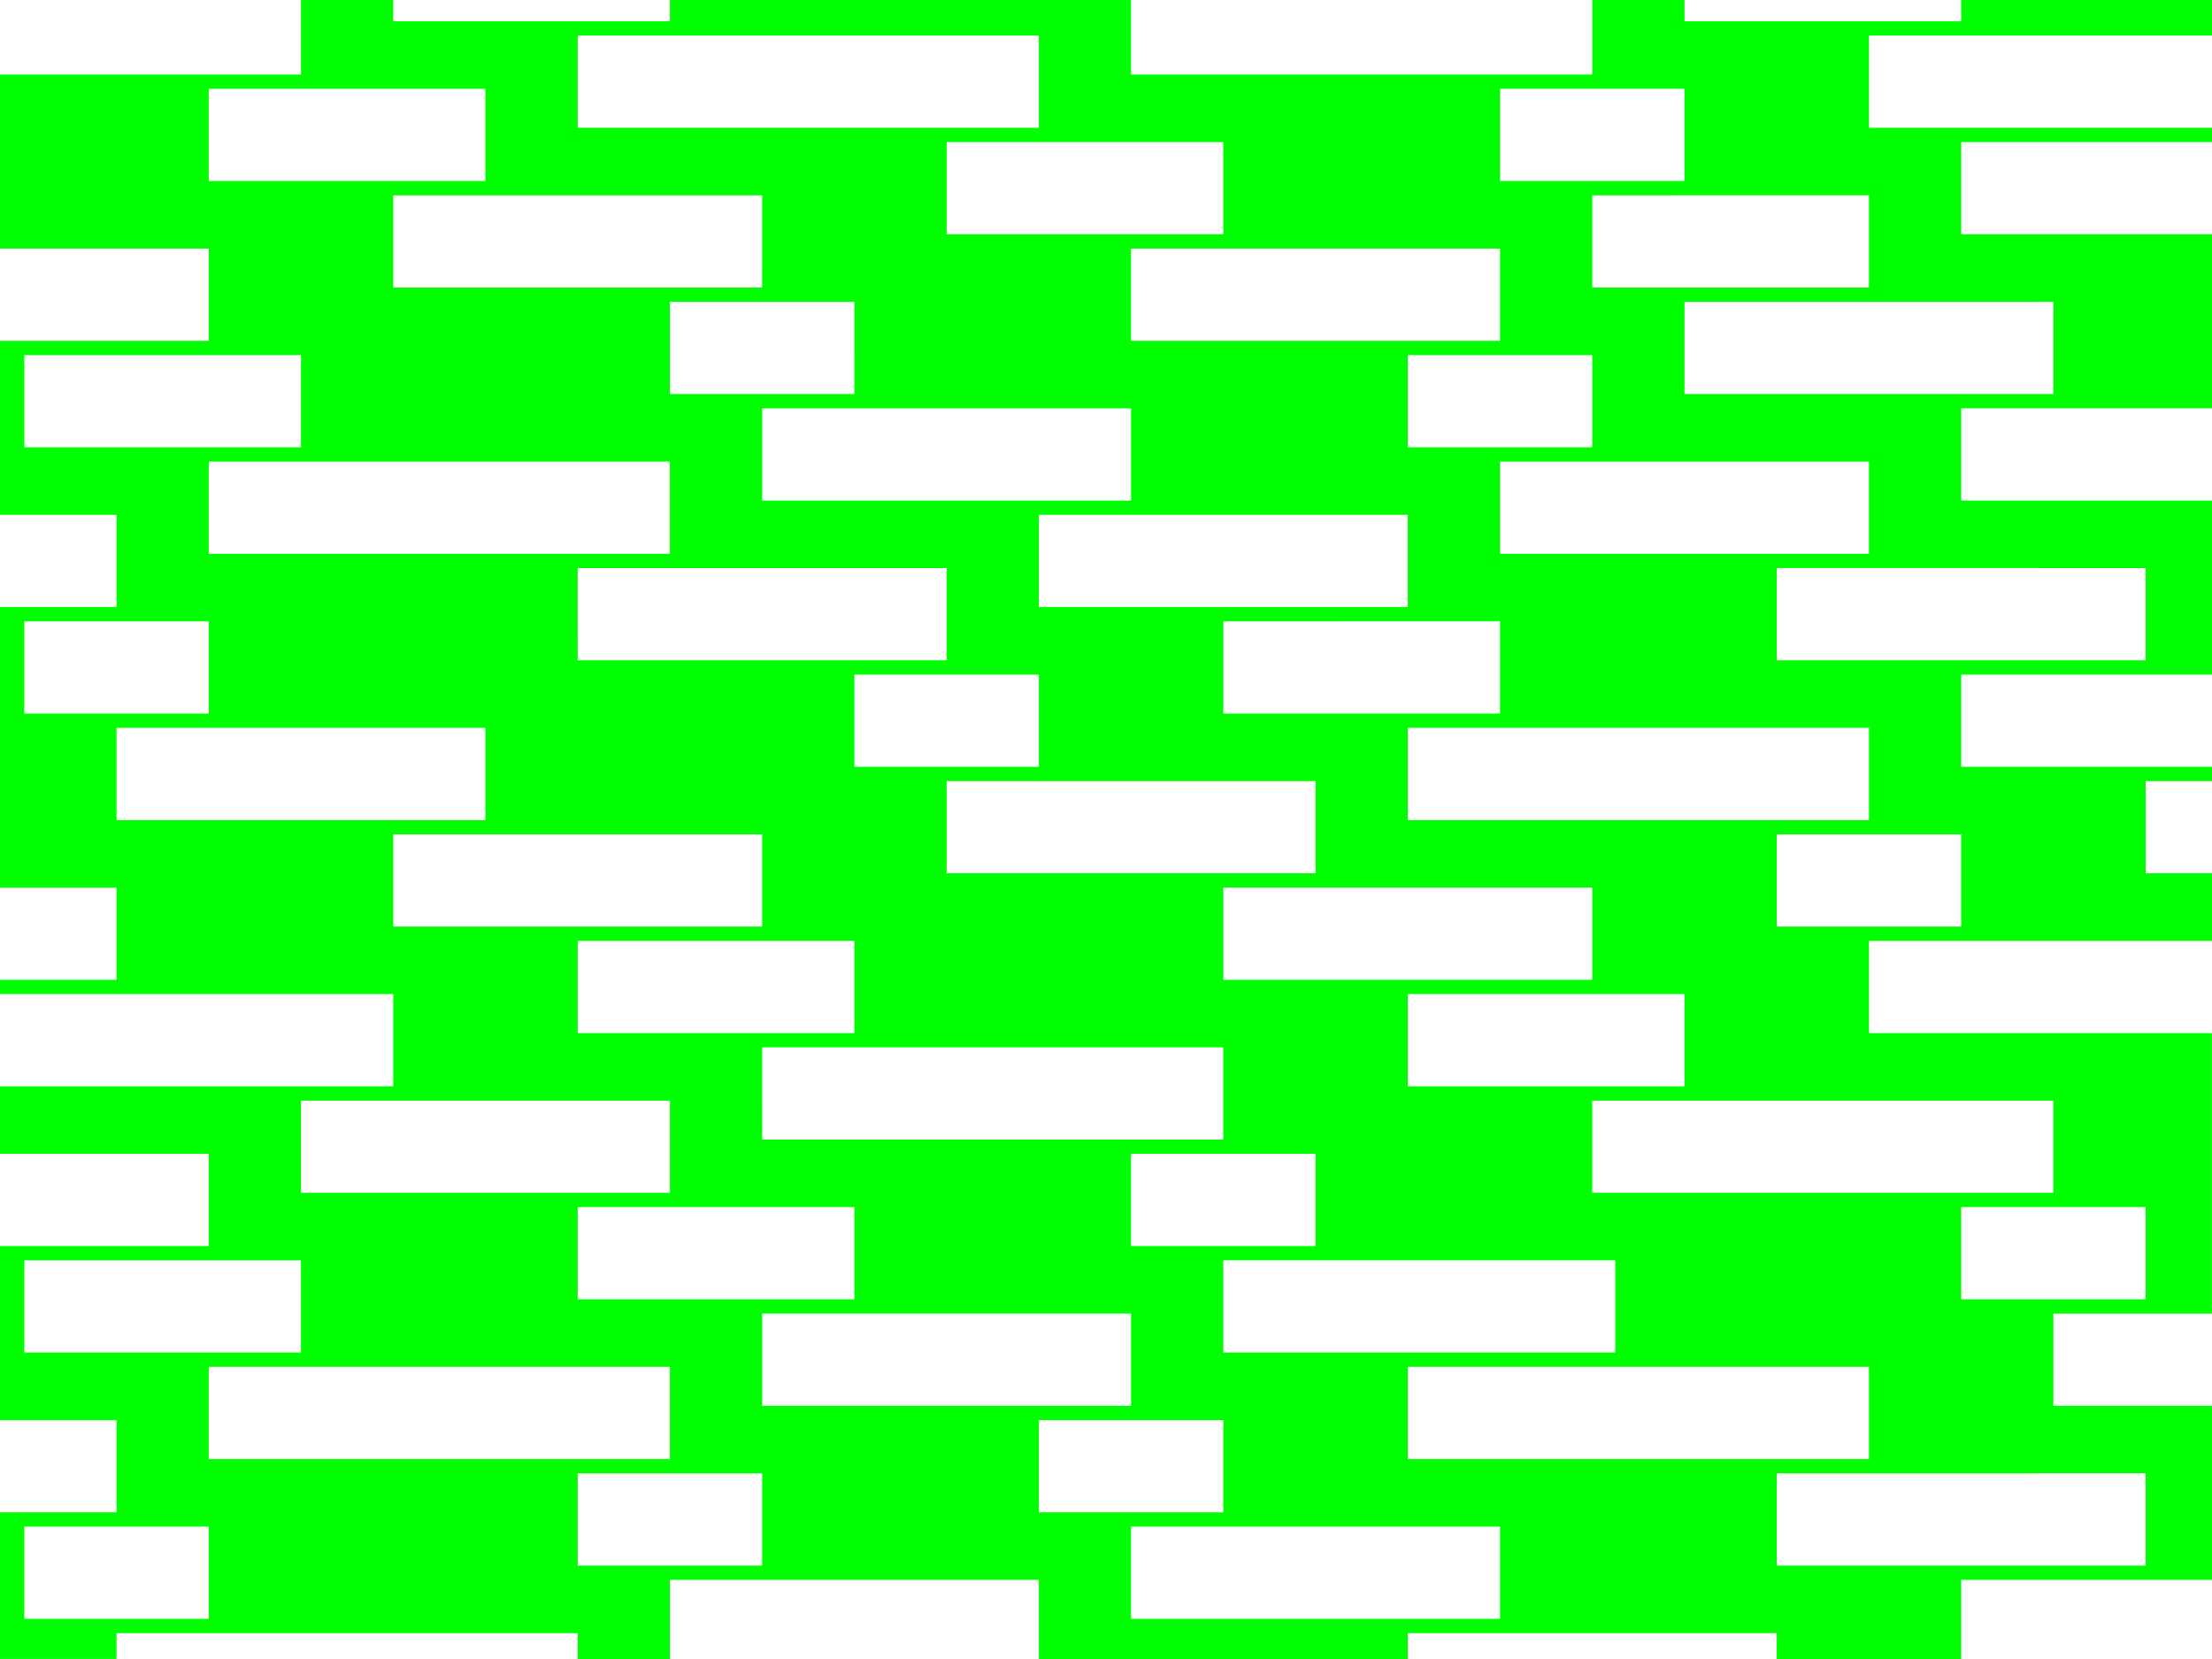 <svg xmlns="http://www.w3.org/2000/svg" viewBox="0 0 1038.48 778.86"><defs><style>.cls-1{fill:lime;}</style></defs><title>Element 38</title><g id="Ebene_2" data-name="Ebene 2"><g id="Ebene_1-2" data-name="Ebene 1"><path class="cls-1" d="M54.71,710H0v68.82H54.71V766.74h216.5v12.12h43.3V741.71H487.72v37.15h173.2V766.74H834.13v12.12h86.6V741.71h117.75V660H964V616.71h74.45V485H877.43v-43.3h161.05V410h-31.15V366.71h31.15V360H920.73V316.71h117.75V235H920.73v-43.3h117.75V110H920.73V66.71h117.75V60H877.43V16.71h161.05V0H920.73V10H790.83V0h-43.3V35H531V0H314.51V10H184.61V0h-43.3V35H0v81.69H98V160H0v81.69H54.71V285H0V416.71H54.71V460H0v6.69H184.61V510H0v31.69H98V585H0v81.72H54.71ZM98,760H11.41v-43.3H98Zm0-75V641.71h216.5V685ZM444.42,366.71h173.2V410H444.42ZM401.12,360V316.71h86.6V360Zm173.2,56.69H747.53V460H574.32Zm43.3,125V585H531V541.71Zm-43.3,50h184V635h-184Zm86.6-125H790.83V510H660.92Zm0-81.69V341.71H877.43V385Zm86.61-175H660.92V166.71h86.61Zm129.9,6.69V260H704.23V216.71Zm-173.2,75V335H574.32V291.71ZM660.92,285H487.72V241.71h173.2ZM531,235H357.82V191.71H531Zm-129.9-50H314.51V141.71h86.61Zm-43.3-50H184.61V91.71H357.82Zm-43.31,81.69V260H98V216.71Zm-43.3,50H444.42V310H271.21Zm86.61,225h216.5V535H357.82ZM271.21,485V441.71H401.12V485Zm129.91,81.72V610H271.21v-43.3ZM357.82,735H271.21V691.71h86.61Zm0-75v-43.3H531V660Zm129.9,6.7h86.6V710h-86.6ZM704.23,760H531v-43.3H704.23Zm-43.31-75V641.71H877.43V685Zm346.41,6.69V735H834.13V691.71Zm0-81.69h-86.6V566.71h86.6ZM964,516.71V560H747.53V516.71ZM920.73,435h-86.6V391.71h86.6Zm86.6-168.31V310H834.13V266.71Zm-43.3-125V185H790.83V141.71Zm-86.6-50V135H747.53V91.71Zm-173.2-50h86.6V85h-86.6Zm0,118.31H531V116.71H704.23ZM574.32,66.71V110H444.42V66.71Zm-303.11-50H487.72V60H271.21ZM98,41.71h129.9V85H98ZM11.4,210v-43.3H141.31V210Zm0,125V291.71H98V335Zm43.31,6.69h173.2V385H54.71ZM184.61,435V391.71h173.2V435Zm-43.3,81.72h173.2V560H141.31ZM11.41,635V591.71h129.9V635Z"/></g></g></svg>